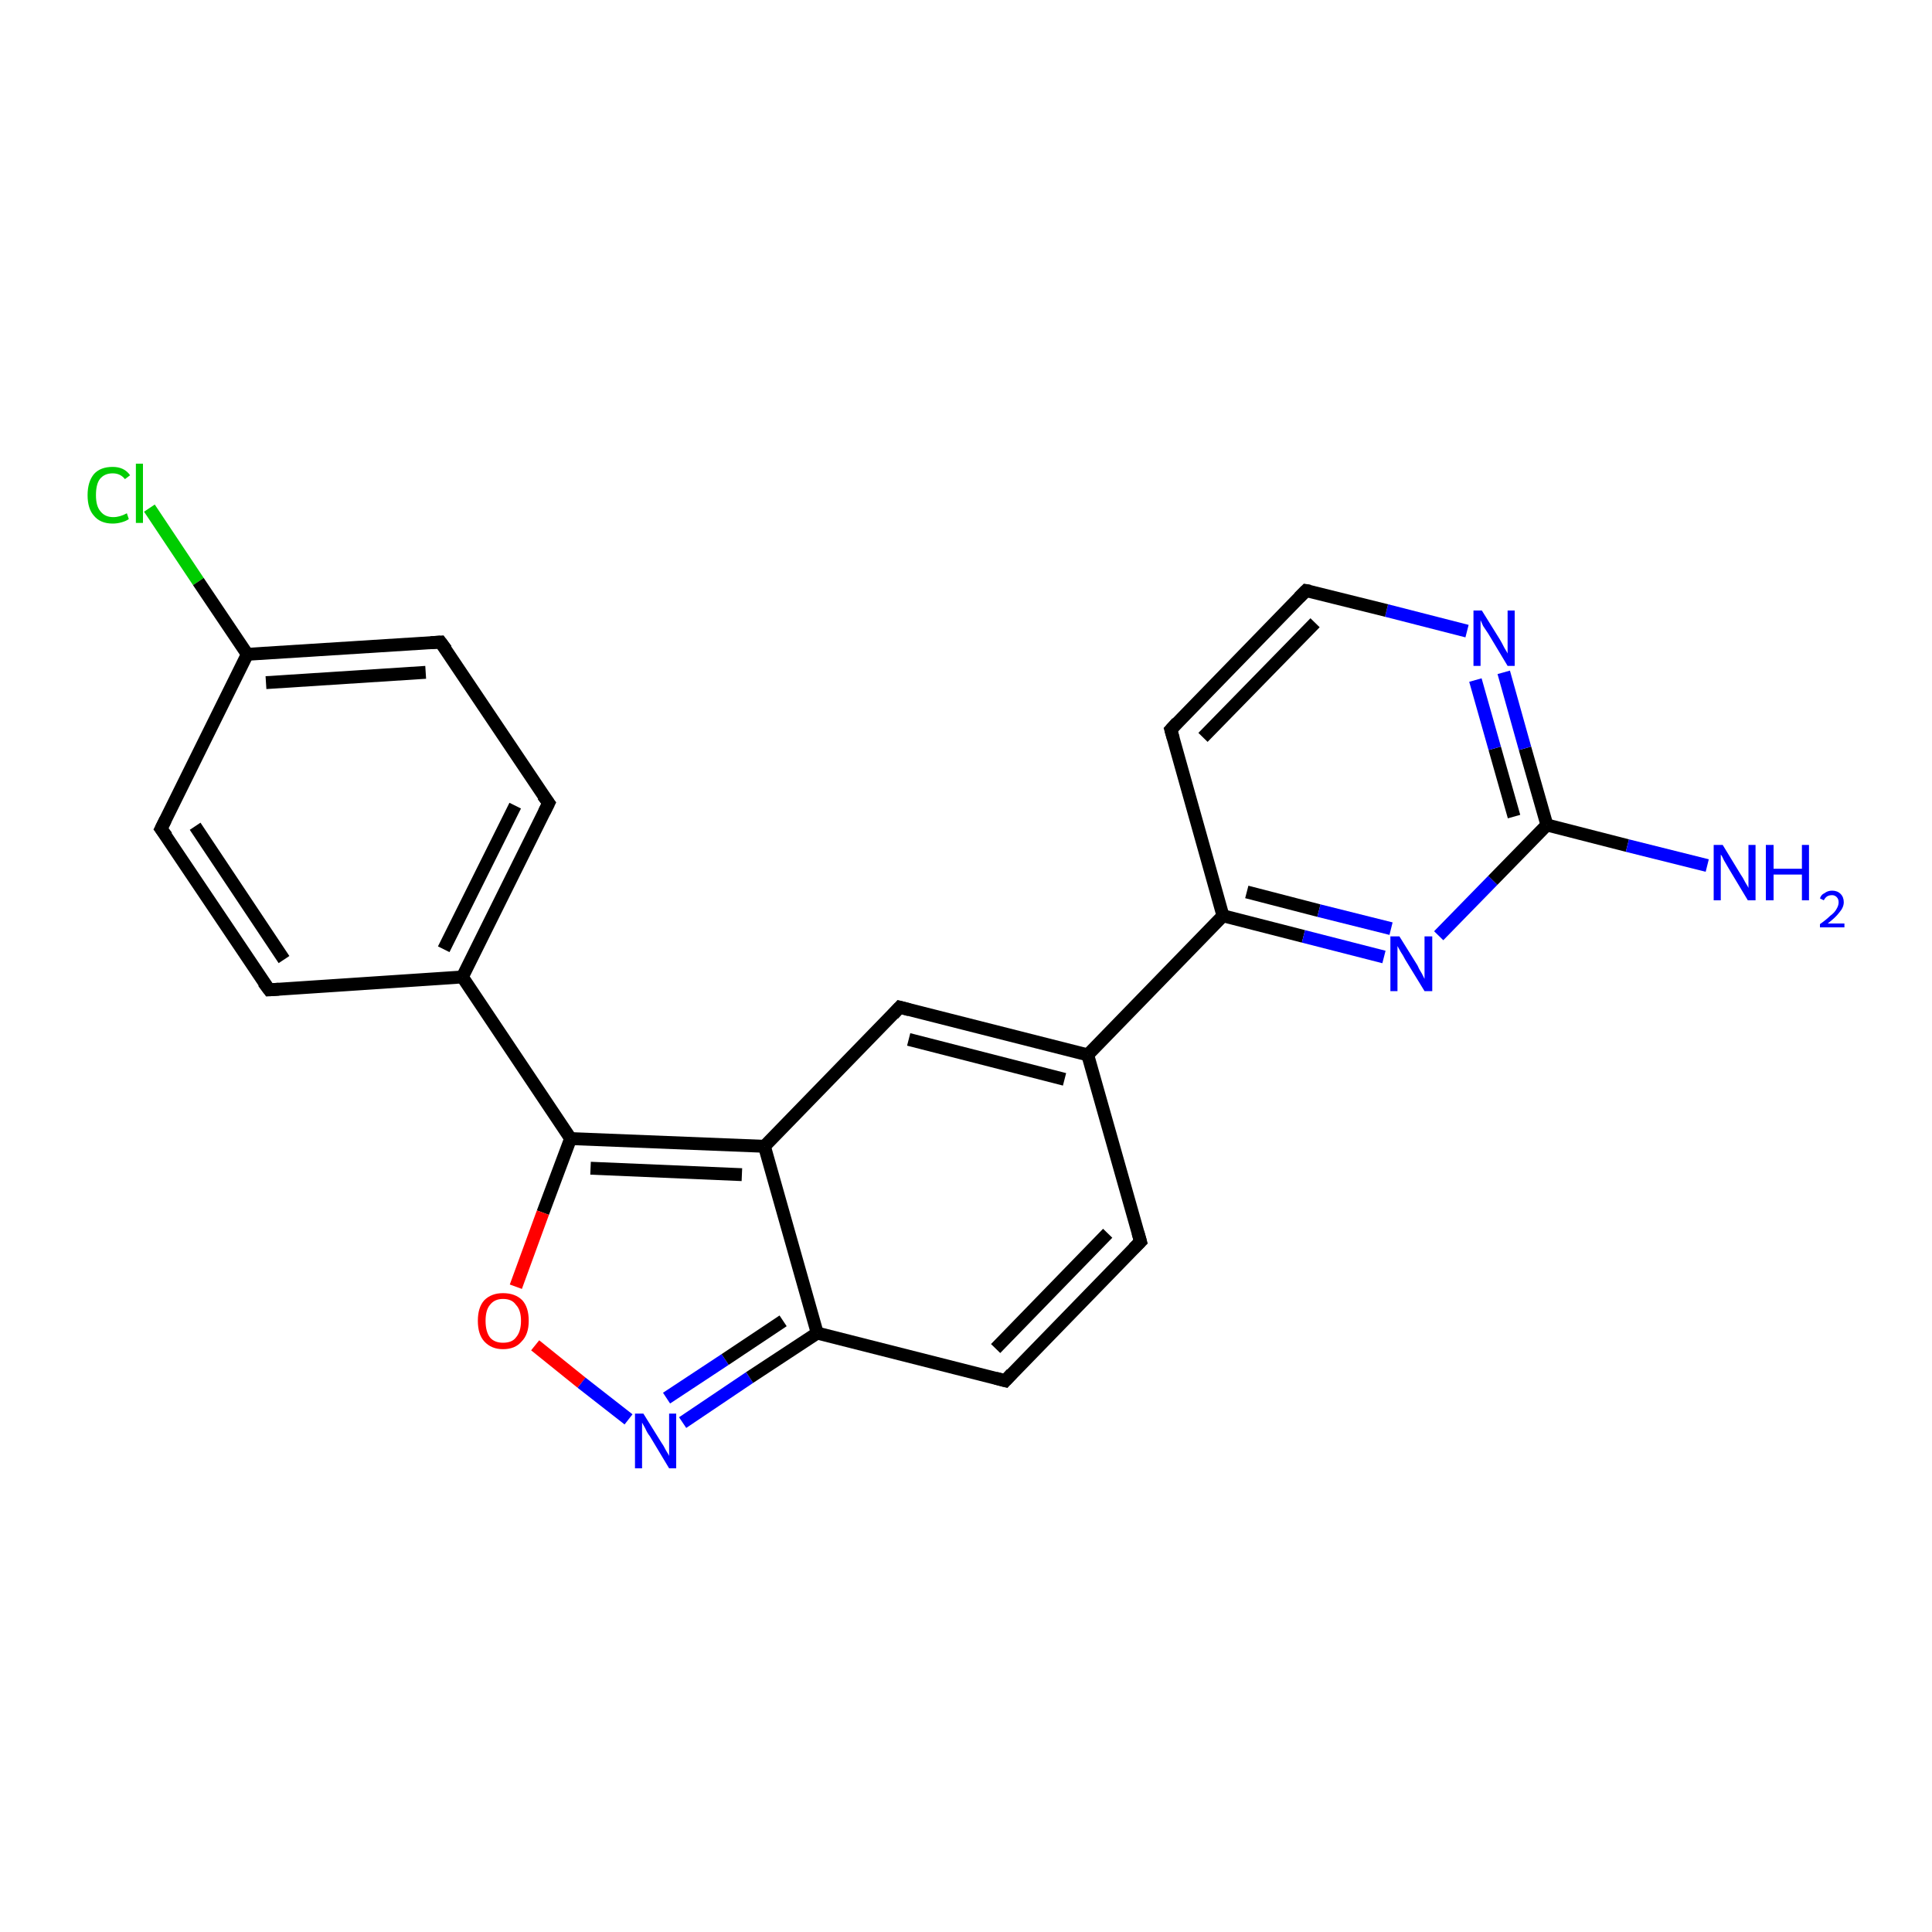 <?xml version='1.0' encoding='iso-8859-1'?>
<svg version='1.1' baseProfile='full'
              xmlns='http://www.w3.org/2000/svg'
                      xmlns:rdkit='http://www.rdkit.org/xml'
                      xmlns:xlink='http://www.w3.org/1999/xlink'
                  xml:space='preserve'
width='300px' height='300px' viewBox='0 0 300 300'>
<!-- END OF HEADER -->
<rect style='opacity:1.0;fill:#FFFFFF;stroke:none' width='300.0' height='300.0' x='0.0' y='0.0'> </rect>
<path class='bond-0 atom-0 atom-1' d='M 23.2,78.9 L 30.8,90.3' style='fill:none;fill-rule:evenodd;stroke:#00CC00;stroke-width:2.0px;stroke-linecap:butt;stroke-linejoin:miter;stroke-opacity:1' />
<path class='bond-0 atom-0 atom-1' d='M 30.8,90.3 L 38.4,101.6' style='fill:none;fill-rule:evenodd;stroke:#000000;stroke-width:2.0px;stroke-linecap:butt;stroke-linejoin:miter;stroke-opacity:1' />
<path class='bond-1 atom-1 atom-2' d='M 38.4,101.6 L 68.4,99.7' style='fill:none;fill-rule:evenodd;stroke:#000000;stroke-width:2.0px;stroke-linecap:butt;stroke-linejoin:miter;stroke-opacity:1' />
<path class='bond-1 atom-1 atom-2' d='M 41.3,106.0 L 66.1,104.4' style='fill:none;fill-rule:evenodd;stroke:#000000;stroke-width:2.0px;stroke-linecap:butt;stroke-linejoin:miter;stroke-opacity:1' />
<path class='bond-2 atom-2 atom-3' d='M 68.4,99.7 L 85.2,124.7' style='fill:none;fill-rule:evenodd;stroke:#000000;stroke-width:2.0px;stroke-linecap:butt;stroke-linejoin:miter;stroke-opacity:1' />
<path class='bond-3 atom-3 atom-4' d='M 85.2,124.7 L 71.8,151.7' style='fill:none;fill-rule:evenodd;stroke:#000000;stroke-width:2.0px;stroke-linecap:butt;stroke-linejoin:miter;stroke-opacity:1' />
<path class='bond-3 atom-3 atom-4' d='M 80.0,125.1 L 68.9,147.4' style='fill:none;fill-rule:evenodd;stroke:#000000;stroke-width:2.0px;stroke-linecap:butt;stroke-linejoin:miter;stroke-opacity:1' />
<path class='bond-4 atom-4 atom-5' d='M 71.8,151.7 L 88.6,176.8' style='fill:none;fill-rule:evenodd;stroke:#000000;stroke-width:2.0px;stroke-linecap:butt;stroke-linejoin:miter;stroke-opacity:1' />
<path class='bond-5 atom-5 atom-6' d='M 88.6,176.8 L 84.3,188.3' style='fill:none;fill-rule:evenodd;stroke:#000000;stroke-width:2.0px;stroke-linecap:butt;stroke-linejoin:miter;stroke-opacity:1' />
<path class='bond-5 atom-5 atom-6' d='M 84.3,188.3 L 80.1,199.8' style='fill:none;fill-rule:evenodd;stroke:#FF0000;stroke-width:2.0px;stroke-linecap:butt;stroke-linejoin:miter;stroke-opacity:1' />
<path class='bond-6 atom-6 atom-7' d='M 83.1,208.9 L 90.3,214.7' style='fill:none;fill-rule:evenodd;stroke:#FF0000;stroke-width:2.0px;stroke-linecap:butt;stroke-linejoin:miter;stroke-opacity:1' />
<path class='bond-6 atom-6 atom-7' d='M 90.3,214.7 L 97.6,220.4' style='fill:none;fill-rule:evenodd;stroke:#0000FF;stroke-width:2.0px;stroke-linecap:butt;stroke-linejoin:miter;stroke-opacity:1' />
<path class='bond-7 atom-7 atom-8' d='M 106.0,220.9 L 116.4,213.9' style='fill:none;fill-rule:evenodd;stroke:#0000FF;stroke-width:2.0px;stroke-linecap:butt;stroke-linejoin:miter;stroke-opacity:1' />
<path class='bond-7 atom-7 atom-8' d='M 116.4,213.9 L 126.9,207.0' style='fill:none;fill-rule:evenodd;stroke:#000000;stroke-width:2.0px;stroke-linecap:butt;stroke-linejoin:miter;stroke-opacity:1' />
<path class='bond-7 atom-7 atom-8' d='M 103.5,217.1 L 112.6,211.1' style='fill:none;fill-rule:evenodd;stroke:#0000FF;stroke-width:2.0px;stroke-linecap:butt;stroke-linejoin:miter;stroke-opacity:1' />
<path class='bond-7 atom-7 atom-8' d='M 112.6,211.1 L 121.6,205.1' style='fill:none;fill-rule:evenodd;stroke:#000000;stroke-width:2.0px;stroke-linecap:butt;stroke-linejoin:miter;stroke-opacity:1' />
<path class='bond-8 atom-8 atom-9' d='M 126.9,207.0 L 156.1,214.4' style='fill:none;fill-rule:evenodd;stroke:#000000;stroke-width:2.0px;stroke-linecap:butt;stroke-linejoin:miter;stroke-opacity:1' />
<path class='bond-9 atom-9 atom-10' d='M 156.1,214.4 L 177.1,192.8' style='fill:none;fill-rule:evenodd;stroke:#000000;stroke-width:2.0px;stroke-linecap:butt;stroke-linejoin:miter;stroke-opacity:1' />
<path class='bond-9 atom-9 atom-10' d='M 154.6,209.4 L 172.0,191.5' style='fill:none;fill-rule:evenodd;stroke:#000000;stroke-width:2.0px;stroke-linecap:butt;stroke-linejoin:miter;stroke-opacity:1' />
<path class='bond-10 atom-10 atom-11' d='M 177.1,192.8 L 168.9,163.8' style='fill:none;fill-rule:evenodd;stroke:#000000;stroke-width:2.0px;stroke-linecap:butt;stroke-linejoin:miter;stroke-opacity:1' />
<path class='bond-11 atom-11 atom-12' d='M 168.9,163.8 L 139.7,156.4' style='fill:none;fill-rule:evenodd;stroke:#000000;stroke-width:2.0px;stroke-linecap:butt;stroke-linejoin:miter;stroke-opacity:1' />
<path class='bond-11 atom-11 atom-12' d='M 165.3,167.6 L 141.1,161.4' style='fill:none;fill-rule:evenodd;stroke:#000000;stroke-width:2.0px;stroke-linecap:butt;stroke-linejoin:miter;stroke-opacity:1' />
<path class='bond-12 atom-12 atom-13' d='M 139.7,156.4 L 118.7,178.0' style='fill:none;fill-rule:evenodd;stroke:#000000;stroke-width:2.0px;stroke-linecap:butt;stroke-linejoin:miter;stroke-opacity:1' />
<path class='bond-13 atom-11 atom-14' d='M 168.9,163.8 L 189.9,142.2' style='fill:none;fill-rule:evenodd;stroke:#000000;stroke-width:2.0px;stroke-linecap:butt;stroke-linejoin:miter;stroke-opacity:1' />
<path class='bond-14 atom-14 atom-15' d='M 189.9,142.2 L 202.4,145.4' style='fill:none;fill-rule:evenodd;stroke:#000000;stroke-width:2.0px;stroke-linecap:butt;stroke-linejoin:miter;stroke-opacity:1' />
<path class='bond-14 atom-14 atom-15' d='M 202.4,145.4 L 214.9,148.6' style='fill:none;fill-rule:evenodd;stroke:#0000FF;stroke-width:2.0px;stroke-linecap:butt;stroke-linejoin:miter;stroke-opacity:1' />
<path class='bond-14 atom-14 atom-15' d='M 193.6,138.5 L 204.8,141.4' style='fill:none;fill-rule:evenodd;stroke:#000000;stroke-width:2.0px;stroke-linecap:butt;stroke-linejoin:miter;stroke-opacity:1' />
<path class='bond-14 atom-14 atom-15' d='M 204.8,141.4 L 216.0,144.2' style='fill:none;fill-rule:evenodd;stroke:#0000FF;stroke-width:2.0px;stroke-linecap:butt;stroke-linejoin:miter;stroke-opacity:1' />
<path class='bond-15 atom-15 atom-16' d='M 223.4,145.3 L 231.8,136.7' style='fill:none;fill-rule:evenodd;stroke:#0000FF;stroke-width:2.0px;stroke-linecap:butt;stroke-linejoin:miter;stroke-opacity:1' />
<path class='bond-15 atom-15 atom-16' d='M 231.8,136.7 L 240.2,128.1' style='fill:none;fill-rule:evenodd;stroke:#000000;stroke-width:2.0px;stroke-linecap:butt;stroke-linejoin:miter;stroke-opacity:1' />
<path class='bond-16 atom-16 atom-17' d='M 240.2,128.1 L 236.8,116.2' style='fill:none;fill-rule:evenodd;stroke:#000000;stroke-width:2.0px;stroke-linecap:butt;stroke-linejoin:miter;stroke-opacity:1' />
<path class='bond-16 atom-16 atom-17' d='M 236.8,116.2 L 233.5,104.4' style='fill:none;fill-rule:evenodd;stroke:#0000FF;stroke-width:2.0px;stroke-linecap:butt;stroke-linejoin:miter;stroke-opacity:1' />
<path class='bond-16 atom-16 atom-17' d='M 235.1,126.8 L 232.1,116.2' style='fill:none;fill-rule:evenodd;stroke:#000000;stroke-width:2.0px;stroke-linecap:butt;stroke-linejoin:miter;stroke-opacity:1' />
<path class='bond-16 atom-16 atom-17' d='M 232.1,116.2 L 229.1,105.6' style='fill:none;fill-rule:evenodd;stroke:#0000FF;stroke-width:2.0px;stroke-linecap:butt;stroke-linejoin:miter;stroke-opacity:1' />
<path class='bond-17 atom-17 atom-18' d='M 227.8,98.0 L 215.3,94.8' style='fill:none;fill-rule:evenodd;stroke:#0000FF;stroke-width:2.0px;stroke-linecap:butt;stroke-linejoin:miter;stroke-opacity:1' />
<path class='bond-17 atom-17 atom-18' d='M 215.3,94.8 L 202.8,91.7' style='fill:none;fill-rule:evenodd;stroke:#000000;stroke-width:2.0px;stroke-linecap:butt;stroke-linejoin:miter;stroke-opacity:1' />
<path class='bond-18 atom-18 atom-19' d='M 202.8,91.7 L 181.8,113.3' style='fill:none;fill-rule:evenodd;stroke:#000000;stroke-width:2.0px;stroke-linecap:butt;stroke-linejoin:miter;stroke-opacity:1' />
<path class='bond-18 atom-18 atom-19' d='M 204.2,96.7 L 186.8,114.5' style='fill:none;fill-rule:evenodd;stroke:#000000;stroke-width:2.0px;stroke-linecap:butt;stroke-linejoin:miter;stroke-opacity:1' />
<path class='bond-19 atom-16 atom-20' d='M 240.2,128.1 L 252.7,131.3' style='fill:none;fill-rule:evenodd;stroke:#000000;stroke-width:2.0px;stroke-linecap:butt;stroke-linejoin:miter;stroke-opacity:1' />
<path class='bond-19 atom-16 atom-20' d='M 252.7,131.3 L 265.1,134.4' style='fill:none;fill-rule:evenodd;stroke:#0000FF;stroke-width:2.0px;stroke-linecap:butt;stroke-linejoin:miter;stroke-opacity:1' />
<path class='bond-20 atom-4 atom-21' d='M 71.8,151.7 L 41.8,153.7' style='fill:none;fill-rule:evenodd;stroke:#000000;stroke-width:2.0px;stroke-linecap:butt;stroke-linejoin:miter;stroke-opacity:1' />
<path class='bond-21 atom-21 atom-22' d='M 41.8,153.7 L 25.0,128.7' style='fill:none;fill-rule:evenodd;stroke:#000000;stroke-width:2.0px;stroke-linecap:butt;stroke-linejoin:miter;stroke-opacity:1' />
<path class='bond-21 atom-21 atom-22' d='M 44.1,149.0 L 30.3,128.3' style='fill:none;fill-rule:evenodd;stroke:#000000;stroke-width:2.0px;stroke-linecap:butt;stroke-linejoin:miter;stroke-opacity:1' />
<path class='bond-22 atom-13 atom-5' d='M 118.7,178.0 L 88.6,176.8' style='fill:none;fill-rule:evenodd;stroke:#000000;stroke-width:2.0px;stroke-linecap:butt;stroke-linejoin:miter;stroke-opacity:1' />
<path class='bond-22 atom-13 atom-5' d='M 115.2,182.4 L 91.7,181.4' style='fill:none;fill-rule:evenodd;stroke:#000000;stroke-width:2.0px;stroke-linecap:butt;stroke-linejoin:miter;stroke-opacity:1' />
<path class='bond-23 atom-13 atom-8' d='M 118.7,178.0 L 126.9,207.0' style='fill:none;fill-rule:evenodd;stroke:#000000;stroke-width:2.0px;stroke-linecap:butt;stroke-linejoin:miter;stroke-opacity:1' />
<path class='bond-24 atom-19 atom-14' d='M 181.8,113.3 L 189.9,142.2' style='fill:none;fill-rule:evenodd;stroke:#000000;stroke-width:2.0px;stroke-linecap:butt;stroke-linejoin:miter;stroke-opacity:1' />
<path class='bond-25 atom-22 atom-1' d='M 25.0,128.7 L 38.4,101.6' style='fill:none;fill-rule:evenodd;stroke:#000000;stroke-width:2.0px;stroke-linecap:butt;stroke-linejoin:miter;stroke-opacity:1' />
<path d='M 66.9,99.8 L 68.4,99.7 L 69.3,100.9' style='fill:none;stroke:#000000;stroke-width:2.0px;stroke-linecap:butt;stroke-linejoin:miter;stroke-opacity:1;' />
<path d='M 84.3,123.5 L 85.2,124.7 L 84.5,126.1' style='fill:none;stroke:#000000;stroke-width:2.0px;stroke-linecap:butt;stroke-linejoin:miter;stroke-opacity:1;' />
<path d='M 154.6,214.0 L 156.1,214.4 L 157.1,213.3' style='fill:none;stroke:#000000;stroke-width:2.0px;stroke-linecap:butt;stroke-linejoin:miter;stroke-opacity:1;' />
<path d='M 176.0,193.9 L 177.1,192.8 L 176.7,191.4' style='fill:none;stroke:#000000;stroke-width:2.0px;stroke-linecap:butt;stroke-linejoin:miter;stroke-opacity:1;' />
<path d='M 141.2,156.8 L 139.7,156.4 L 138.7,157.5' style='fill:none;stroke:#000000;stroke-width:2.0px;stroke-linecap:butt;stroke-linejoin:miter;stroke-opacity:1;' />
<path d='M 203.4,91.8 L 202.8,91.7 L 201.7,92.8' style='fill:none;stroke:#000000;stroke-width:2.0px;stroke-linecap:butt;stroke-linejoin:miter;stroke-opacity:1;' />
<path d='M 182.8,112.2 L 181.8,113.3 L 182.2,114.7' style='fill:none;stroke:#000000;stroke-width:2.0px;stroke-linecap:butt;stroke-linejoin:miter;stroke-opacity:1;' />
<path d='M 43.3,153.6 L 41.8,153.7 L 40.9,152.5' style='fill:none;stroke:#000000;stroke-width:2.0px;stroke-linecap:butt;stroke-linejoin:miter;stroke-opacity:1;' />
<path d='M 25.9,129.9 L 25.0,128.7 L 25.7,127.3' style='fill:none;stroke:#000000;stroke-width:2.0px;stroke-linecap:butt;stroke-linejoin:miter;stroke-opacity:1;' />
<path class='atom-0' d='M 13.6 76.9
Q 13.6 74.8, 14.6 73.6
Q 15.6 72.5, 17.5 72.5
Q 19.3 72.5, 20.2 73.8
L 19.4 74.4
Q 18.7 73.5, 17.5 73.5
Q 16.2 73.5, 15.5 74.4
Q 14.9 75.2, 14.9 76.9
Q 14.9 78.6, 15.6 79.4
Q 16.3 80.3, 17.6 80.3
Q 18.6 80.3, 19.7 79.7
L 20.0 80.6
Q 19.6 80.9, 18.9 81.1
Q 18.2 81.3, 17.5 81.3
Q 15.6 81.3, 14.6 80.1
Q 13.6 79.0, 13.6 76.9
' fill='#00CC00'/>
<path class='atom-0' d='M 21.1 72.0
L 22.2 72.0
L 22.2 81.2
L 21.1 81.2
L 21.1 72.0
' fill='#00CC00'/>
<path class='atom-6' d='M 74.2 205.1
Q 74.2 203.0, 75.2 201.9
Q 76.3 200.8, 78.1 200.8
Q 80.0 200.8, 81.1 201.9
Q 82.1 203.0, 82.1 205.1
Q 82.1 207.2, 81.0 208.3
Q 80.0 209.5, 78.1 209.5
Q 76.3 209.5, 75.2 208.3
Q 74.2 207.2, 74.2 205.1
M 78.1 208.5
Q 79.5 208.5, 80.1 207.7
Q 80.9 206.8, 80.9 205.1
Q 80.9 203.4, 80.1 202.6
Q 79.5 201.7, 78.1 201.7
Q 76.8 201.7, 76.1 202.6
Q 75.4 203.4, 75.4 205.1
Q 75.4 206.8, 76.1 207.7
Q 76.8 208.5, 78.1 208.5
' fill='#FF0000'/>
<path class='atom-7' d='M 99.9 219.5
L 102.7 224.0
Q 103.0 224.4, 103.4 225.2
Q 103.9 226.0, 103.9 226.1
L 103.9 219.5
L 105.0 219.5
L 105.0 228.0
L 103.9 228.0
L 100.9 223.0
Q 100.5 222.5, 100.2 221.8
Q 99.8 221.1, 99.7 220.9
L 99.7 228.0
L 98.6 228.0
L 98.6 219.5
L 99.9 219.5
' fill='#0000FF'/>
<path class='atom-15' d='M 217.3 145.4
L 220.1 149.9
Q 220.3 150.4, 220.8 151.2
Q 221.2 152.0, 221.2 152.0
L 221.2 145.4
L 222.4 145.4
L 222.4 153.9
L 221.2 153.9
L 218.2 149.0
Q 217.9 148.4, 217.5 147.8
Q 217.1 147.1, 217.0 146.9
L 217.0 153.9
L 215.9 153.9
L 215.9 145.4
L 217.3 145.4
' fill='#0000FF'/>
<path class='atom-17' d='M 230.1 94.8
L 232.9 99.3
Q 233.2 99.8, 233.6 100.6
Q 234.1 101.4, 234.1 101.5
L 234.1 94.8
L 235.2 94.8
L 235.2 103.4
L 234.1 103.4
L 231.1 98.4
Q 230.7 97.8, 230.3 97.2
Q 230.0 96.5, 229.9 96.3
L 229.9 103.4
L 228.8 103.4
L 228.8 94.8
L 230.1 94.8
' fill='#0000FF'/>
<path class='atom-20' d='M 267.5 131.2
L 270.3 135.8
Q 270.6 136.2, 271.0 137.0
Q 271.5 137.8, 271.5 137.9
L 271.5 131.2
L 272.6 131.2
L 272.6 139.8
L 271.4 139.8
L 268.4 134.8
Q 268.1 134.3, 267.7 133.6
Q 267.4 132.9, 267.2 132.7
L 267.2 139.8
L 266.1 139.8
L 266.1 131.2
L 267.5 131.2
' fill='#0000FF'/>
<path class='atom-20' d='M 274.2 131.2
L 275.4 131.2
L 275.4 134.9
L 279.8 134.9
L 279.8 131.2
L 280.9 131.2
L 280.9 139.8
L 279.8 139.8
L 279.8 135.8
L 275.4 135.8
L 275.4 139.8
L 274.2 139.8
L 274.2 131.2
' fill='#0000FF'/>
<path class='atom-20' d='M 282.6 139.5
Q 282.8 138.9, 283.3 138.7
Q 283.8 138.3, 284.5 138.3
Q 285.3 138.3, 285.8 138.8
Q 286.3 139.3, 286.3 140.1
Q 286.3 140.9, 285.6 141.7
Q 285.0 142.5, 283.8 143.4
L 286.4 143.4
L 286.4 144.0
L 282.6 144.0
L 282.6 143.5
Q 283.6 142.8, 284.2 142.2
Q 284.9 141.7, 285.2 141.1
Q 285.5 140.6, 285.5 140.1
Q 285.5 139.6, 285.2 139.3
Q 284.9 139.0, 284.5 139.0
Q 284.0 139.0, 283.7 139.2
Q 283.4 139.4, 283.2 139.8
L 282.6 139.5
' fill='#0000FF'/>
</svg>

